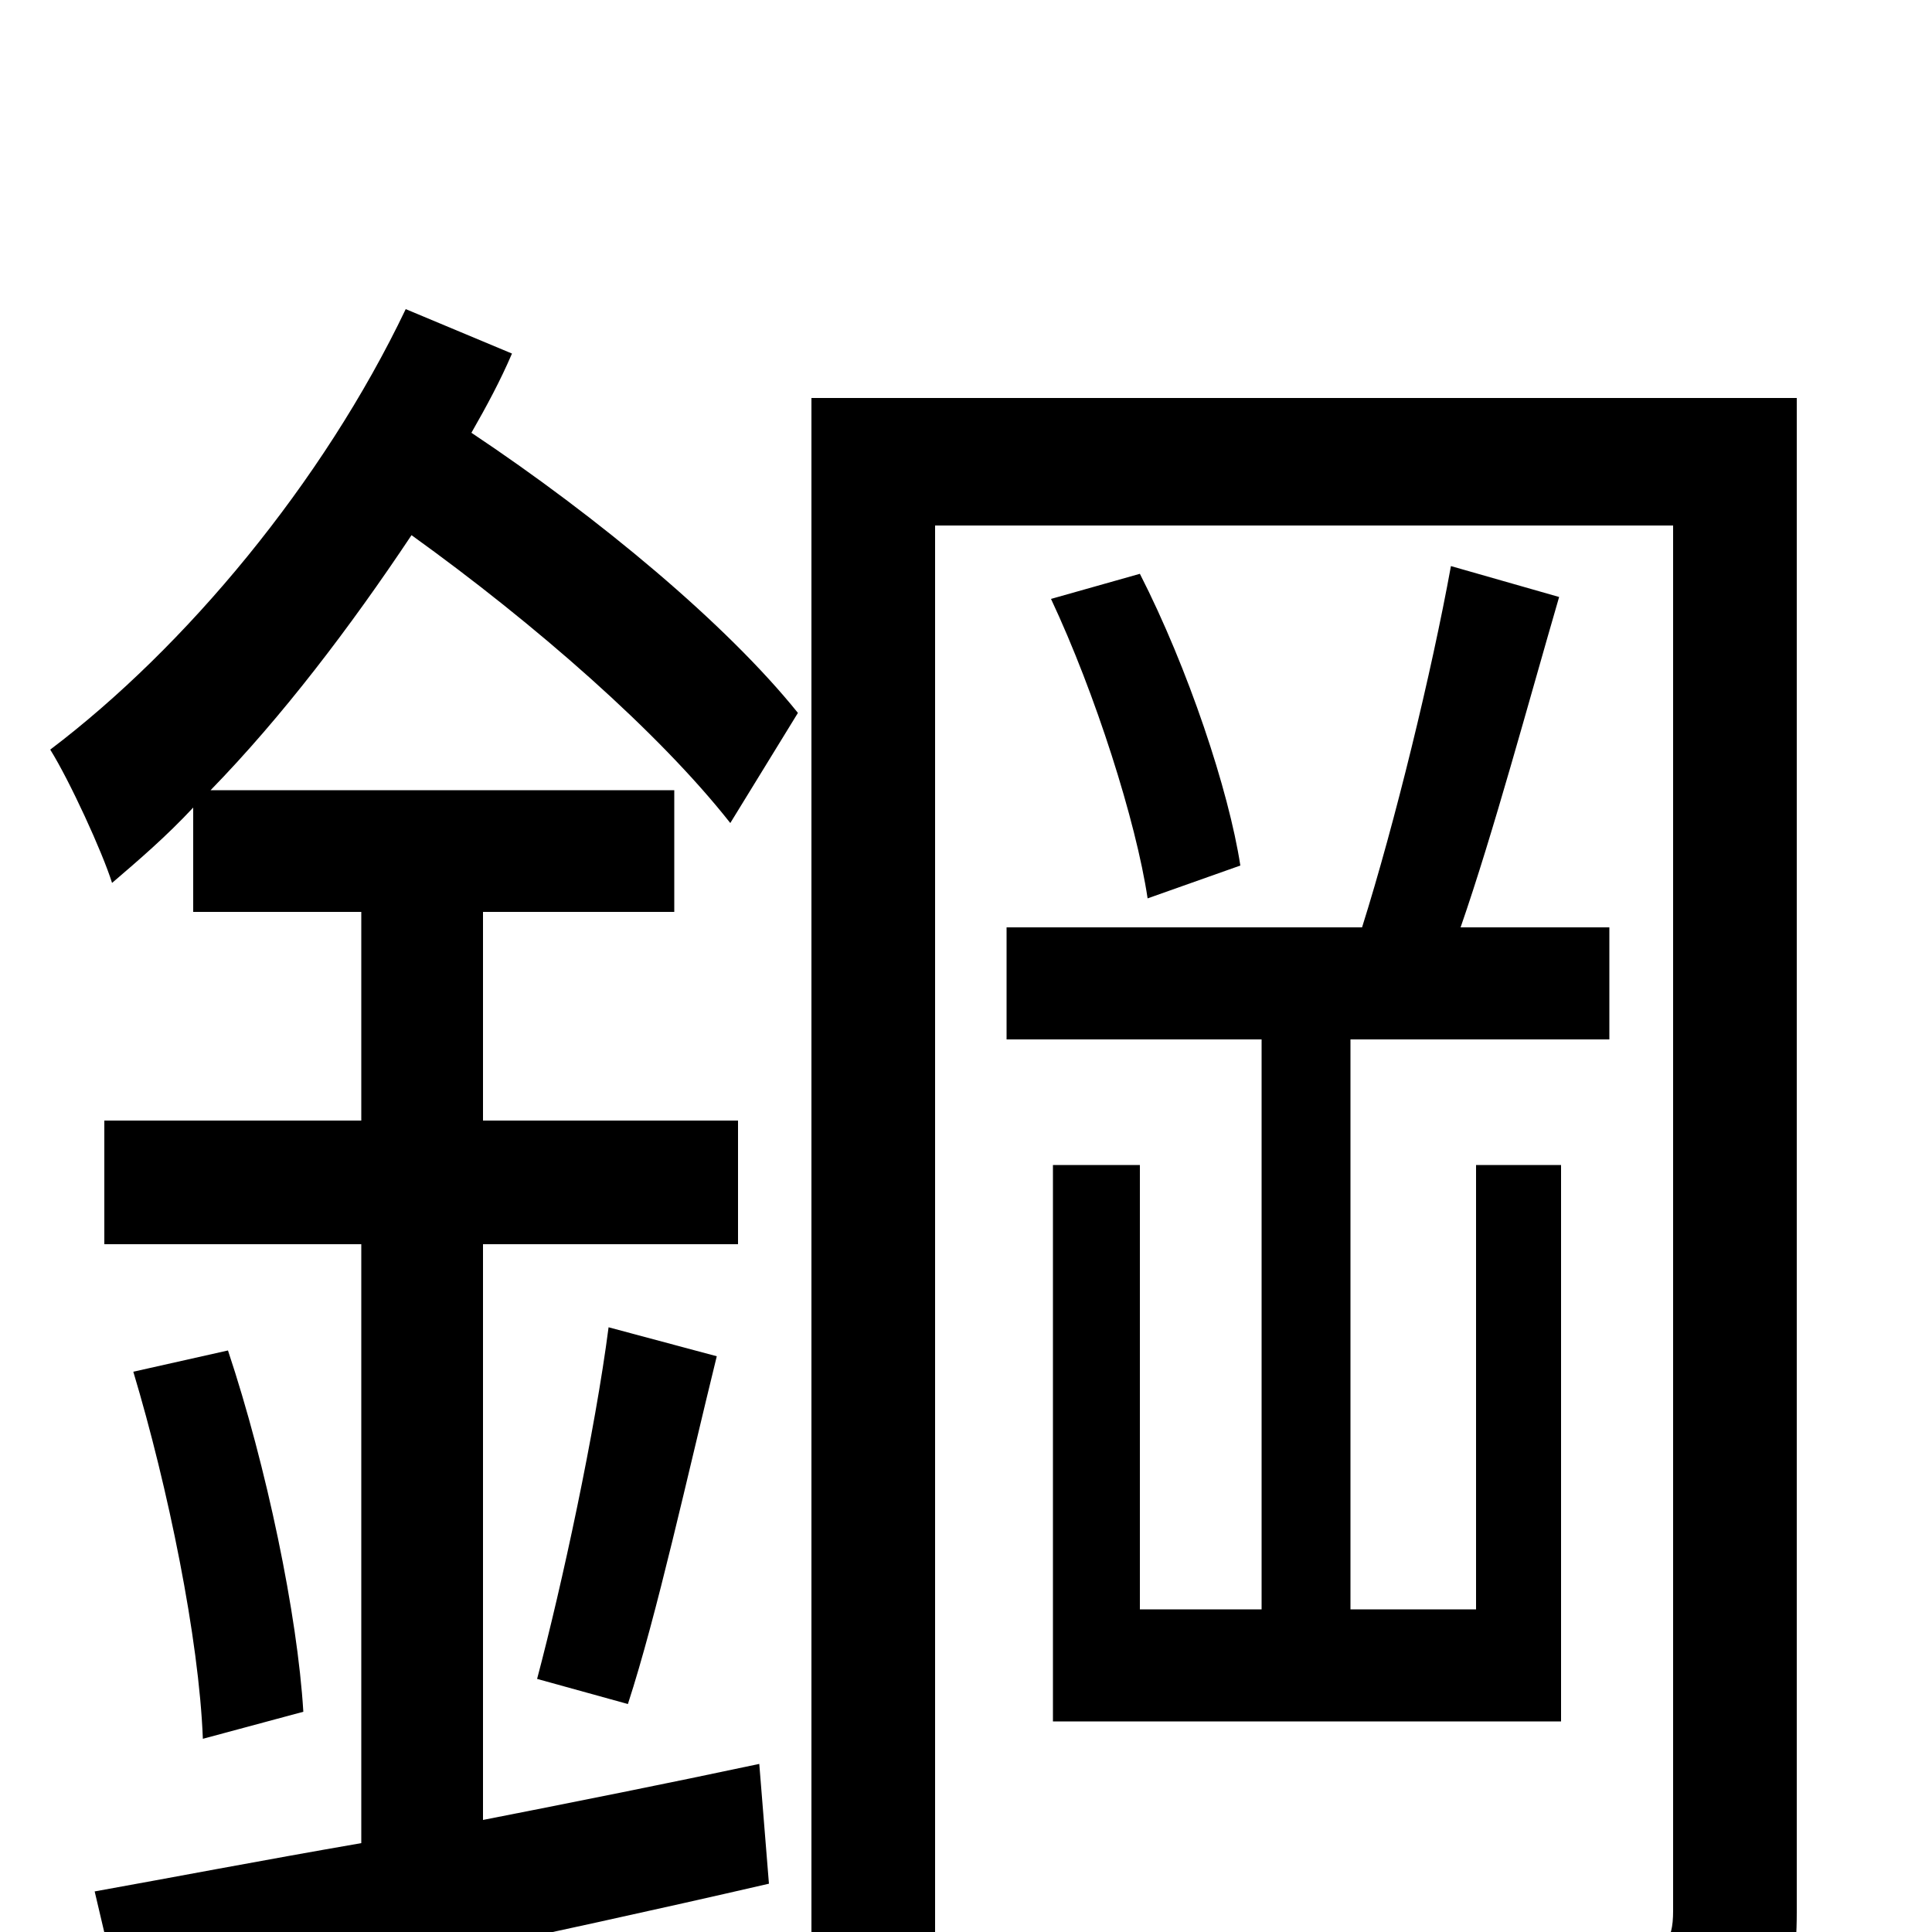 <svg xmlns="http://www.w3.org/2000/svg" viewBox="0 -1000 1000 1000">
	<path fill="#000000" d="M413 -631C376 -677 310 -732 244 -776C252 -790 259 -803 265 -817L210 -840C167 -750 96 -665 26 -612C36 -596 53 -559 58 -543C72 -555 86 -567 100 -582V-528H187V-420H54V-356H187V-46C135 -37 88 -28 49 -21L65 47C159 27 281 2 398 -25L393 -87C346 -77 296 -67 250 -58V-356H382V-420H250V-528H349V-591H109C146 -629 181 -675 213 -723C277 -677 341 -621 378 -574ZM325 -118C340 -164 356 -237 371 -298L315 -313C308 -259 291 -180 278 -131ZM69 -290C87 -230 103 -152 105 -100L157 -114C154 -164 138 -241 118 -301ZM545 -109H808V-397H764V-167H699V-462H833V-520H756C773 -569 791 -636 807 -691L751 -707C741 -652 722 -574 705 -520H521V-462H653V-167H590V-397H545ZM544 -690C567 -641 588 -575 594 -535L642 -552C636 -591 615 -654 590 -703ZM930 -794H420V77H484V-728H866V-11C866 6 861 10 845 11C830 12 779 12 722 10C732 29 741 59 744 77C820 77 866 76 894 64C920 53 930 32 930 -10Z"/>
</svg>